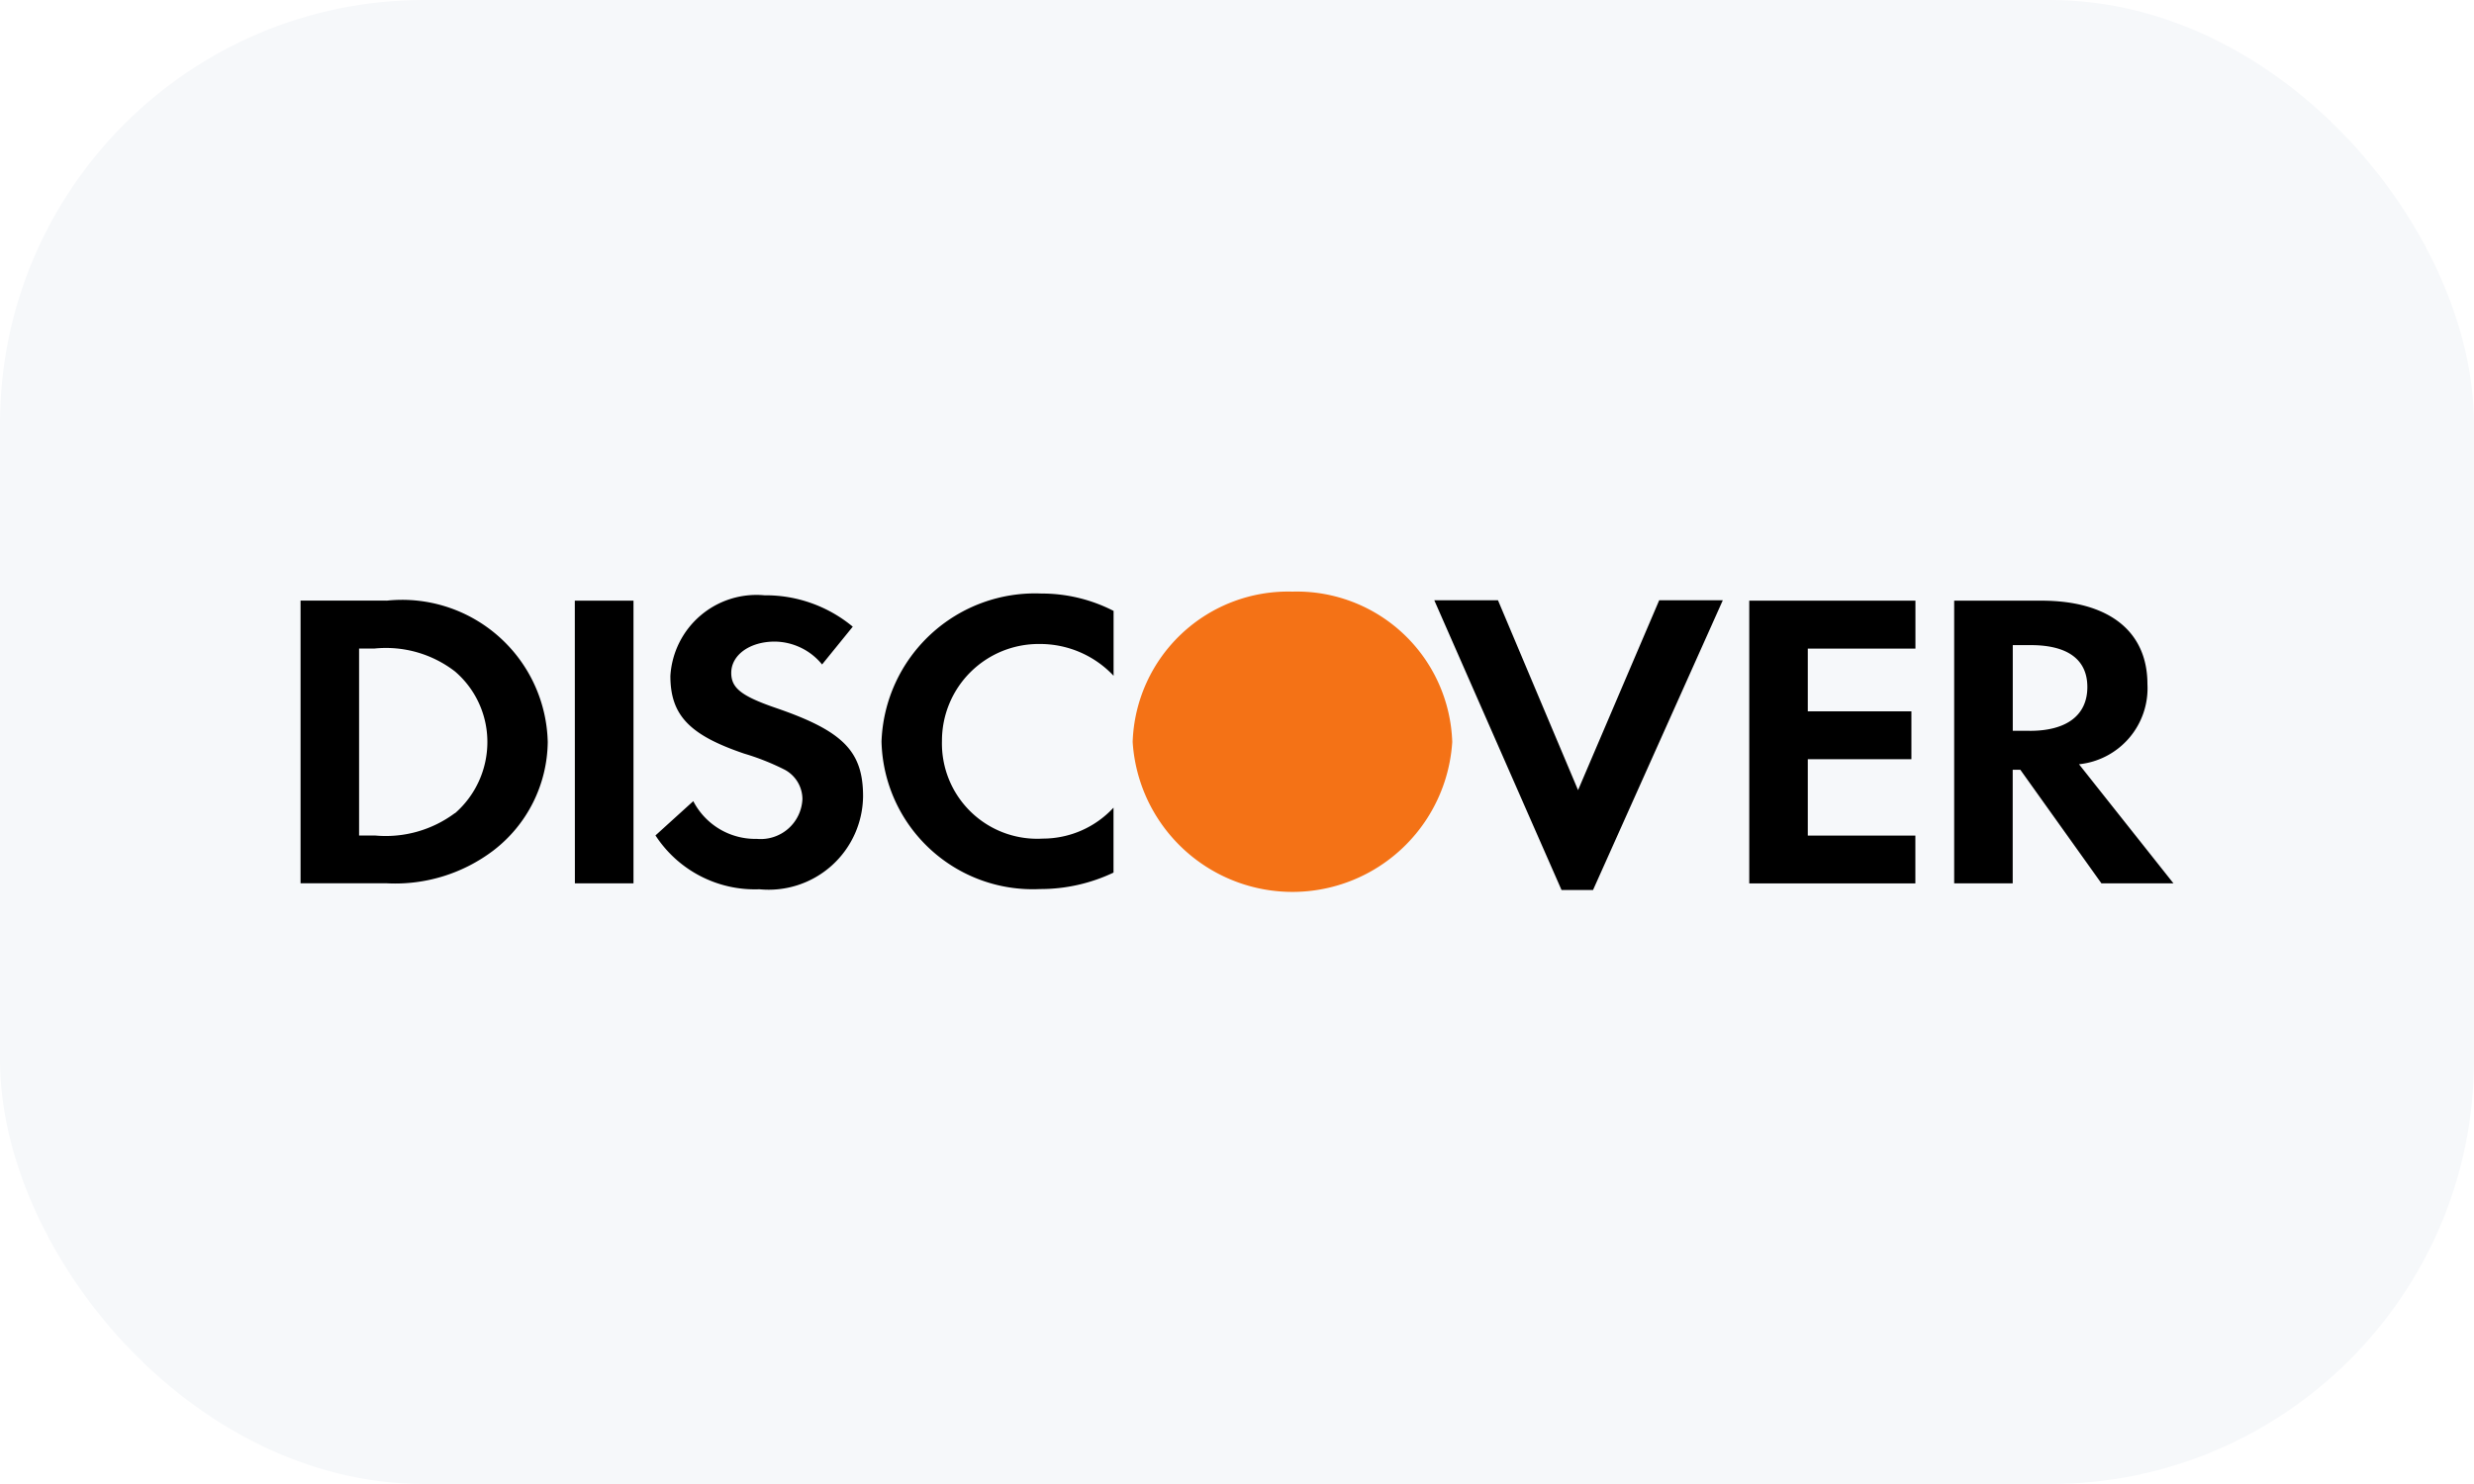<svg xmlns="http://www.w3.org/2000/svg" xmlns:xlink="http://www.w3.org/1999/xlink" width="35" height="21" viewBox="0 0 35 21">
  <rect x="0" y="0" width="35" height="21" fill="#333333" stroke="none"/>
  <defs>
    <clipPath id="clip-Discover">
      <rect width="35" height="21"/>
    </clipPath>
  </defs>
  <g id="Discover" clip-path="url(#clip-Discover)">
    <rect width="35" height="21" fill="#fff"/>
    <g id="mastercard" transform="translate(-0.432 -0.259)">
      <rect id="Rectangle_38" data-name="Rectangle 38" width="35" height="21" rx="6" transform="translate(0.432 0.259)" fill="#f6f8fa"/>
    </g>
    <g id="discover-svgrepo-com" transform="translate(-57.438 -188.888)">
      <path id="Path_161" data-name="Path 161" d="M355.649,197.26a2.2,2.2,0,0,1,2.261,2.127h0a2.265,2.265,0,0,1-4.521,0h0A2.2,2.2,0,0,1,355.649,197.26Z" transform="translate(-279.927)" fill="#f47216"/>
      <path id="Path_162" data-name="Path 162" d="M72.172,197.94a2.223,2.223,0,0,1,1.02.246v.918a1.428,1.428,0,0,0-1.039-.45,1.369,1.369,0,0,0-1.389,1.374,1.348,1.348,0,0,0,1.427,1.38,1.363,1.363,0,0,0,1-.438v.919a2.409,2.409,0,0,1-1.039.233,2.14,2.14,0,0,1-2.243-2.088A2.174,2.174,0,0,1,72.172,197.94Zm-3.919.025a1.927,1.927,0,0,1,1.249.444l-.434.535a.876.876,0,0,0-.668-.324c-.357,0-.617.191-.617.443,0,.216.146.33.643.5.943.325,1.222.612,1.222,1.248a1.336,1.336,0,0,1-1.466,1.314,1.678,1.678,0,0,1-1.471-.762l.535-.485a.988.988,0,0,0,.9.534.591.591,0,0,0,.644-.564.474.474,0,0,0-.249-.414,3.416,3.416,0,0,0-.573-.228c-.779-.264-1.046-.546-1.046-1.1A1.22,1.22,0,0,1,68.253,197.965Zm9.472.07h.905l1.133,2.687,1.148-2.687h.9l-1.836,4.1h-.446l-1.8-4.1Zm-12.155.006H66.4v4h-.829Zm16.615,0h2.351v.678H83.013v.888h1.466v.678H83.013v1.08h1.522v.677H82.185Zm4.665,2.315a1.081,1.081,0,0,0,.968-1.134c0-.749-.548-1.181-1.5-1.181H85.084v4h.828v-1.607h.108l1.147,1.607h1.019Zm-.695-.474h-.242v-1.212h.255c.516,0,.8.2.8.593S86.684,199.883,86.154,199.883Zm-23.248-1.842H61.69v4H62.9a2.3,2.3,0,0,0,1.516-.462,1.963,1.963,0,0,0,.771-1.536A2.061,2.061,0,0,0,62.907,198.041Zm.968,3.006a1.638,1.638,0,0,1-1.134.318h-.223v-2.646h.222a1.6,1.6,0,0,1,1.134.324,1.312,1.312,0,0,1,.459,1,1.337,1.337,0,0,1-.459,1.008Z" transform="translate(0 -0.653)"/>
    </g>
  </g>
</svg>
